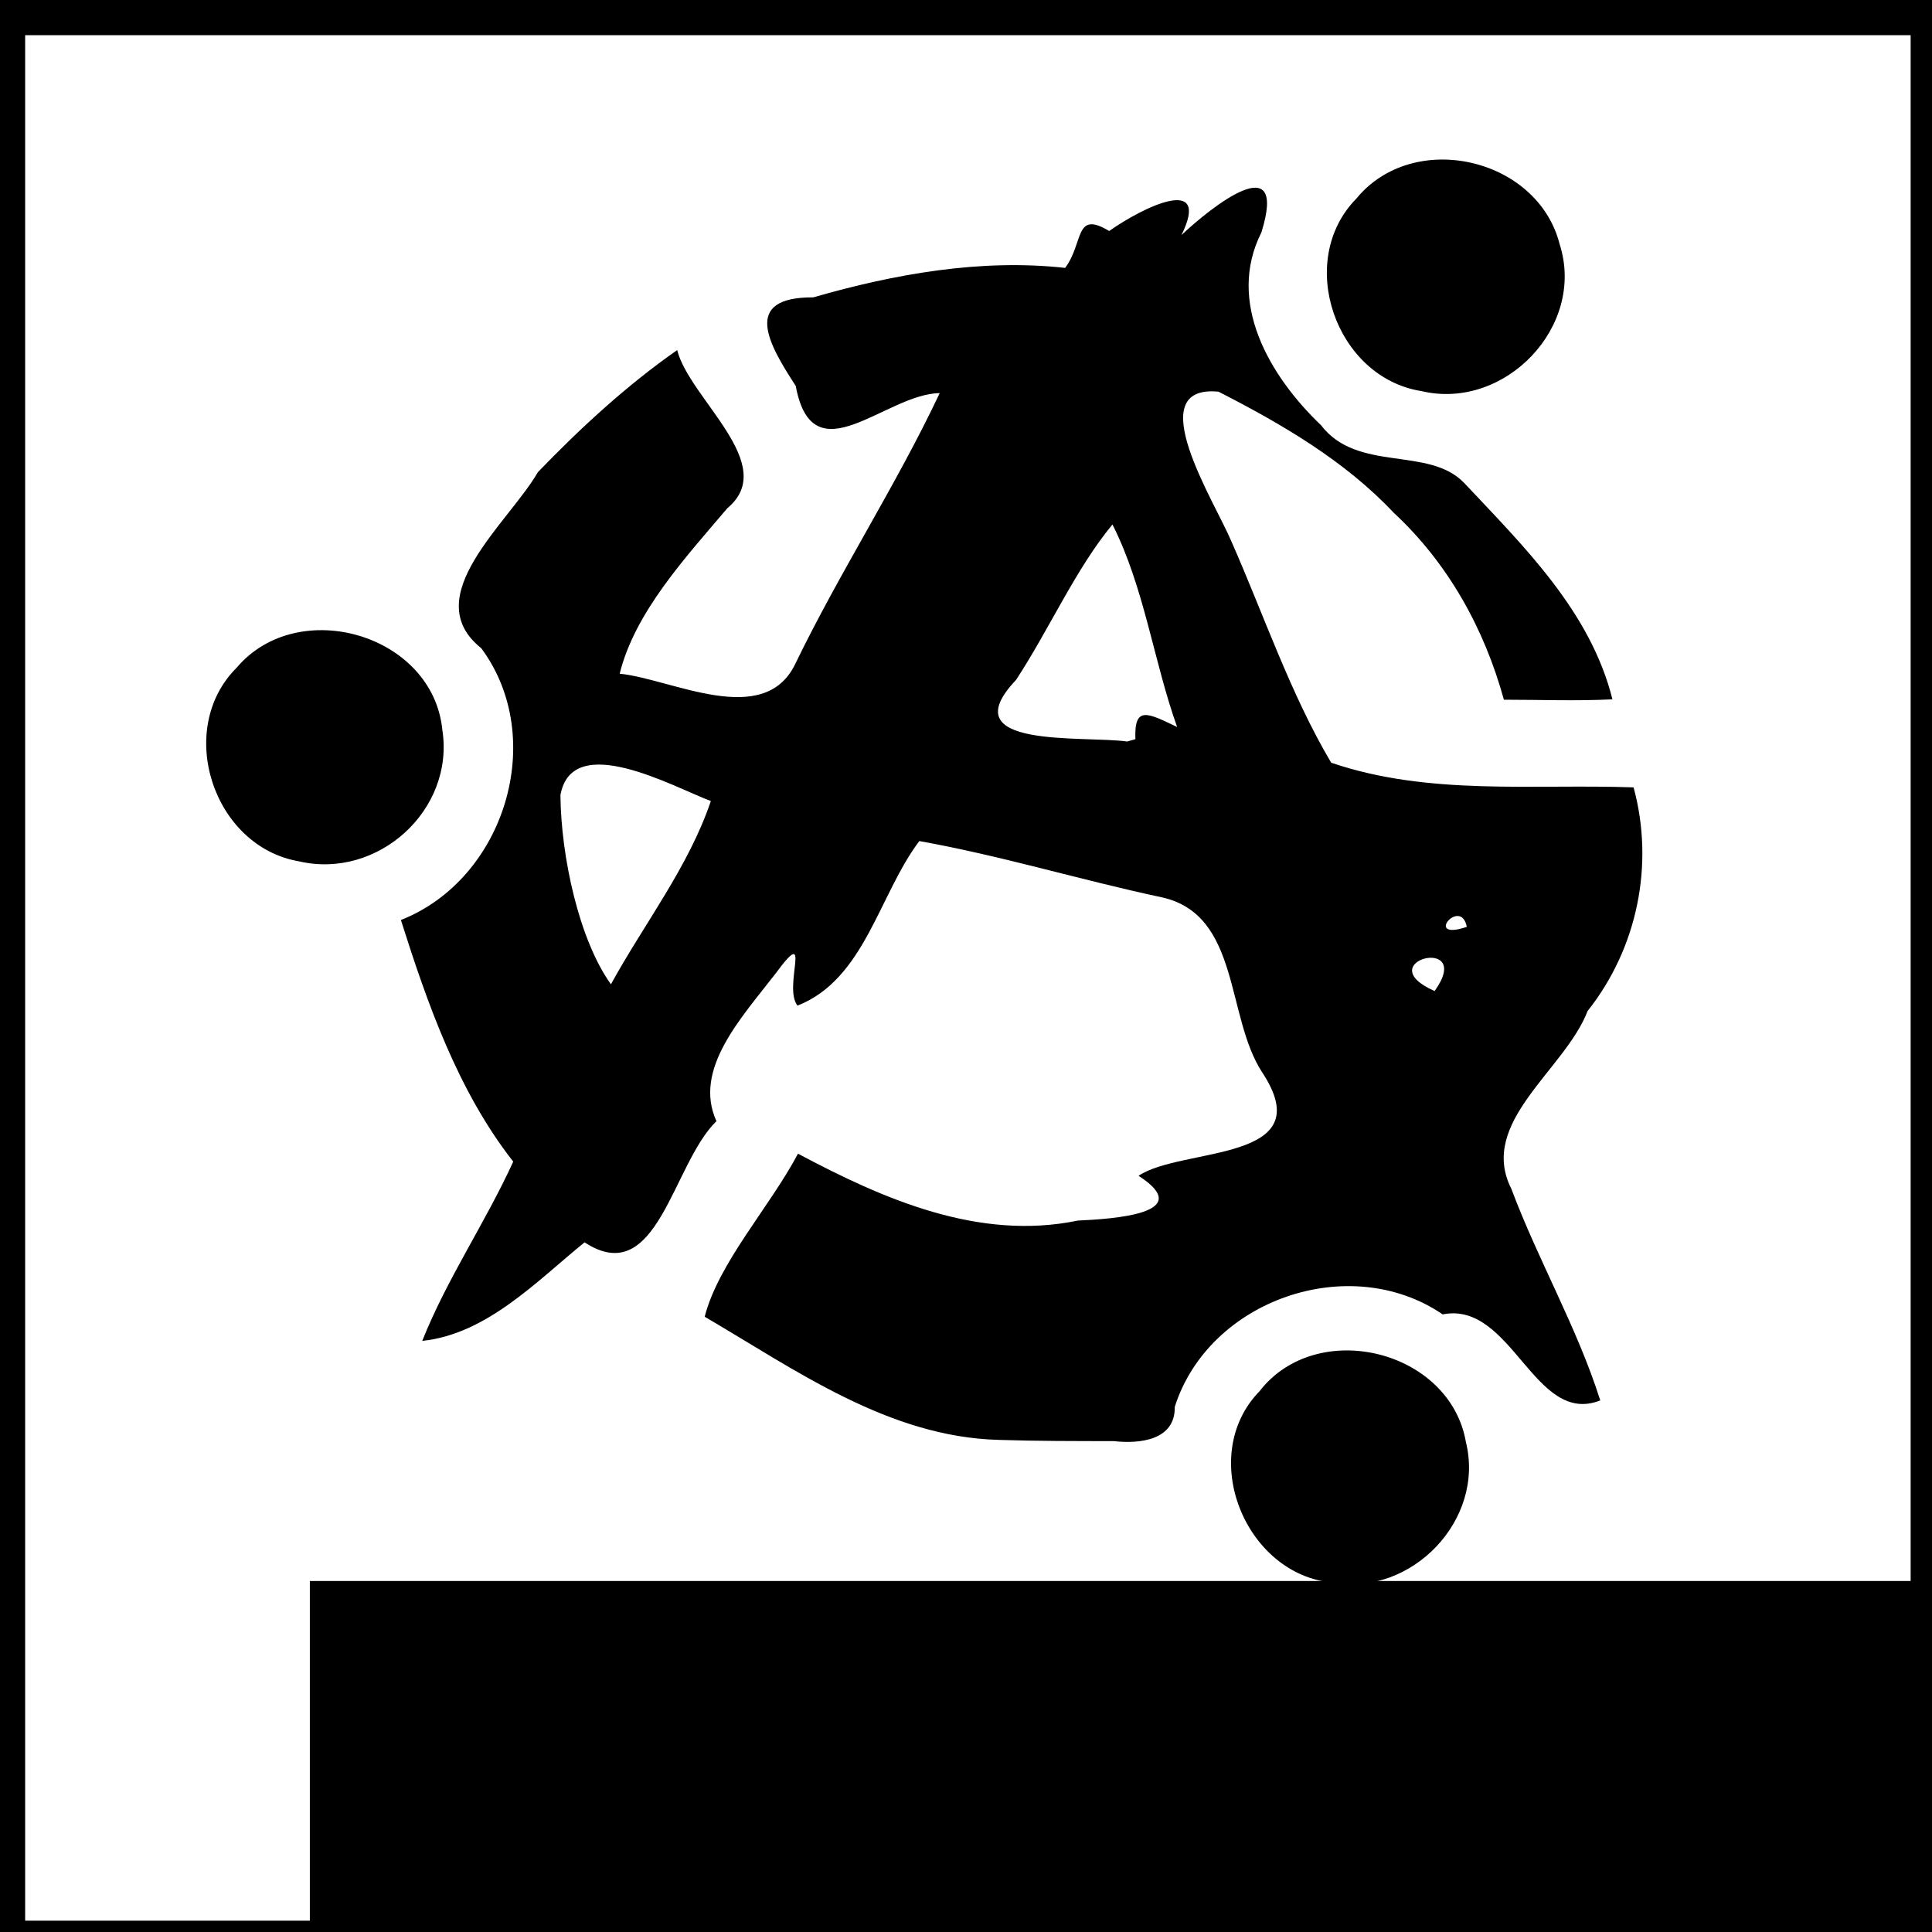<?xml version="1.0" encoding="UTF-8" standalone="no"?>
<!-- Created with Inkscape (http://www.inkscape.org/) -->

<svg
   xmlns:dc="http://purl.org/dc/elements/1.1/"
   xmlns:cc="http://creativecommons.org/ns#"
   xmlns:rdf="http://www.w3.org/1999/02/22-rdf-syntax-ns#"
   xmlns:svg="http://www.w3.org/2000/svg"
   xmlns="http://www.w3.org/2000/svg"
   xmlns:sodipodi="http://sodipodi.sourceforge.net/DTD/sodipodi-0.dtd"
   xmlns:inkscape="http://www.inkscape.org/namespaces/inkscape"
   id="svg3187"
   version="1.1"
   inkscape:version="0.48.0 r9654"
   width="885.827"
   height="885.827"
   sodipodi:docname="punkbuntu.svg">
  <defs
     id="defs3191" />
  <sodipodi:namedview
     pagecolor="#ffffff"
     bordercolor="#666666"
     borderopacity="1"
     objecttolerance="10"
     gridtolerance="10"
     guidetolerance="10"
     inkscape:pageopacity="0"
     inkscape:pageshadow="2"
     inkscape:window-width="1248"
     inkscape:window-height="772"
     id="namedview3189"
     showgrid="false"
     inkscape:zoom="0.23660189"
     inkscape:cx="-172.47599"
     inkscape:cy="521.54905"
     inkscape:window-x="7"
     inkscape:window-y="4"
     inkscape:window-maximized="0"
     inkscape:current-layer="g3989"
     units="mm" />
  <g
     id="g3989"
     transform="translate(0,492.827)">
    <rect
       style="fill:none;stroke:#000000;stroke-width:18.66;stroke-miterlimit:4;stroke-opacity:1;stroke-dasharray:none"
       id="rect3115"
       width="883.167"
       height="883.167"
       x="2.2"
       y="-486.027"
       inkscape:export-filename="/home/gordo/usr/share/gnome-about/macbuntu-64px.png"
       inkscape:export-xdpi="6.3899999"
       inkscape:export-ydpi="6.3899999" />
    <flowRoot
       xml:space="preserve"
       id="flowRoot4937"
       style="font-size:40px;font-style:normal;font-weight:normal;line-height:125%;letter-spacing:0px;word-spacing:0px;fill:#000000;fill-opacity:1;stroke:none;font-family:Bitstream Vera Sans"
       transform="matrix(1.095,0,0,1.095,321.699,-951.241)"><flowRegion
         id="flowRegion4939"><rect
           id="rect4941"
           width="964.494"
           height="155.563"
           x="-164.049"
           y="1080.647" /></flowRegion><flowPara
         id="flowPara4943"
         style="font-size:110px;font-style:normal;font-variant:normal;font-weight:normal;font-stretch:normal;font-family:Ubuntu;-inkscape-font-specification:Ubuntu">punkbuntu</flowPara></flowRoot>    <path
       style="fill:#000000"
       d="m 611.328,232.843 c -40.368,-3.42 -62.667,-58.172 -33.835,-87.78 26.236,-33.918 87.259,-19.091 94.629,23.294 8.839,35.774 -24.928,70.7 -60.794,64.486 z m -153.435,-65.479 c -50.442,-1.325 -92.894,-31.945 -134.794,-56.471 6.377,-24.772 29.728,-50.136 42.784,-74.751 39.032,20.8 82.876,40.097 128.31,30.671 15.971,-0.755 54.75,-3.111 27.843,-20.528 19.757,-13.38 84.167,-5.798 56.672,-47.443 -16.753,-25.572 -9.973,-72.245 -45.97,-80.232 -37.221,-7.929 -73.826,-19.132 -111.231,-25.804 -18.564,24.595 -25.035,63.322 -55.846,75.448 -6.816,-8.451 7.275,-38.263 -9.97,-14.823 -15.787,20.47 -38.038,43.994 -27.206,67.803 -20.34,19.774 -26.962,77.45 -60.463,55.562 -21.776,17.636 -44.759,42.079 -74.426,45.179 11.33,-28.471 28.98,-54.267 41.722,-82.193 -25.334,-32.326 -39.353,-72.451 -51.507,-110.781 47.568,-18.73 67.482,-83.215 36.858,-124.603 -29.558,-23.612 12.553,-57.483 25.949,-80.735 19.595,-20.335 40.81,-39.864 63.866,-55.968 5.709,22.438 47.045,52.501 23.041,72.457 -19.11,22.552 -42.385,47.57 -49.403,75.923 23.486,2.248 66.121,25.559 80.531,-4.546 20.431,-42.195 46.251,-81.833 66.203,-124.109 -24.825,0.28 -58.179,38.913 -66.009,-3.288 -12.411,-19.136 -25.053,-40.744 8.057,-40.624 37.291,-10.751 76.957,-17.777 115.456,-13.501 8.646,-11.527 4.18,-26.581 20.204,-16.914 15.581,-11.014 46.94,-26.232 33.15,1.85 13.517,-12.75 49.019,-41.057 36.641,-1.213 -16.198,32.071 3.871,66.006 27.306,88.377 16.751,21.874 49.241,9.523 65.603,26.434 27.471,29.233 57.98,59.013 68.04,99.277 -16.575,0.837 -33.179,0.17 -49.767,0.177 -8.96,-32.61 -25.635,-62.662 -50.552,-85.761 -22.365,-23.803 -51.478,-40.756 -80.305,-55.477 -36.191,-3.426 -1.586,50.725 5.864,68.525 14.942,33.861 27.077,69.952 45.797,101.588 44.712,15.25 92.289,9.681 138.659,11.315 9.623,35.442 1.732,73.783 -21.089,102.543 -10.424,27.141 -50.461,51.006 -34.927,81.59 12.298,32.836 30.137,63.516 40.736,96.942 -30.216,12.028 -40.468,-45.73 -72.249,-39.437 -42.71,-29.082 -107.191,-6.734 -122.841,42.395 0.264,15.365 -16.163,17.027 -27.85,15.721 -17.631,-0.04 -35.267,-0.002 -52.891,-0.572 z M 657.78,-38.431 c 18.686,-26.161 -30.73,-13.579 0,0 z m -377.662,-3.097 c 15.13,-27.613 35.662,-53.923 45.807,-84.018 -16.967,-6.373 -63.59,-32.58 -68.964,-2.717 0.25,28.192 8.545,66.397 23.157,86.736 z m 392.411,-26.322 c -2.706,-14.083 -20.218,6.787 0,0 z m -151.951,-86.056 c -0.585,-15.537 5.562,-12.068 19.143,-5.583 -10.807,-30.196 -15.005,-63.867 -29.653,-92.859 -16.608,19.94 -29.114,48.261 -44.215,71.28 -30.238,31.818 30.632,25.383 50.96,28.228 l 3.765,-1.066 0,0 z m -383.413,56.021 c -39.501,-6.743 -57.073,-60.585 -28.602,-88.858 28.136,-33.182 89.946,-15.308 94.257,28.621 5.683,36.768 -29.612,68.577 -65.655,60.237 z M 651.745,-313.51 c -39.26,-6.137 -58.099,-59.6 -29.795,-88.316 26.102,-31.808 83.024,-18.811 93.138,20.915 12.151,37.728 -25.131,76.473 -63.344,67.402 z"
       id="path3293"
       inkscape:connector-curvature="0" />
  </g>
</svg>
